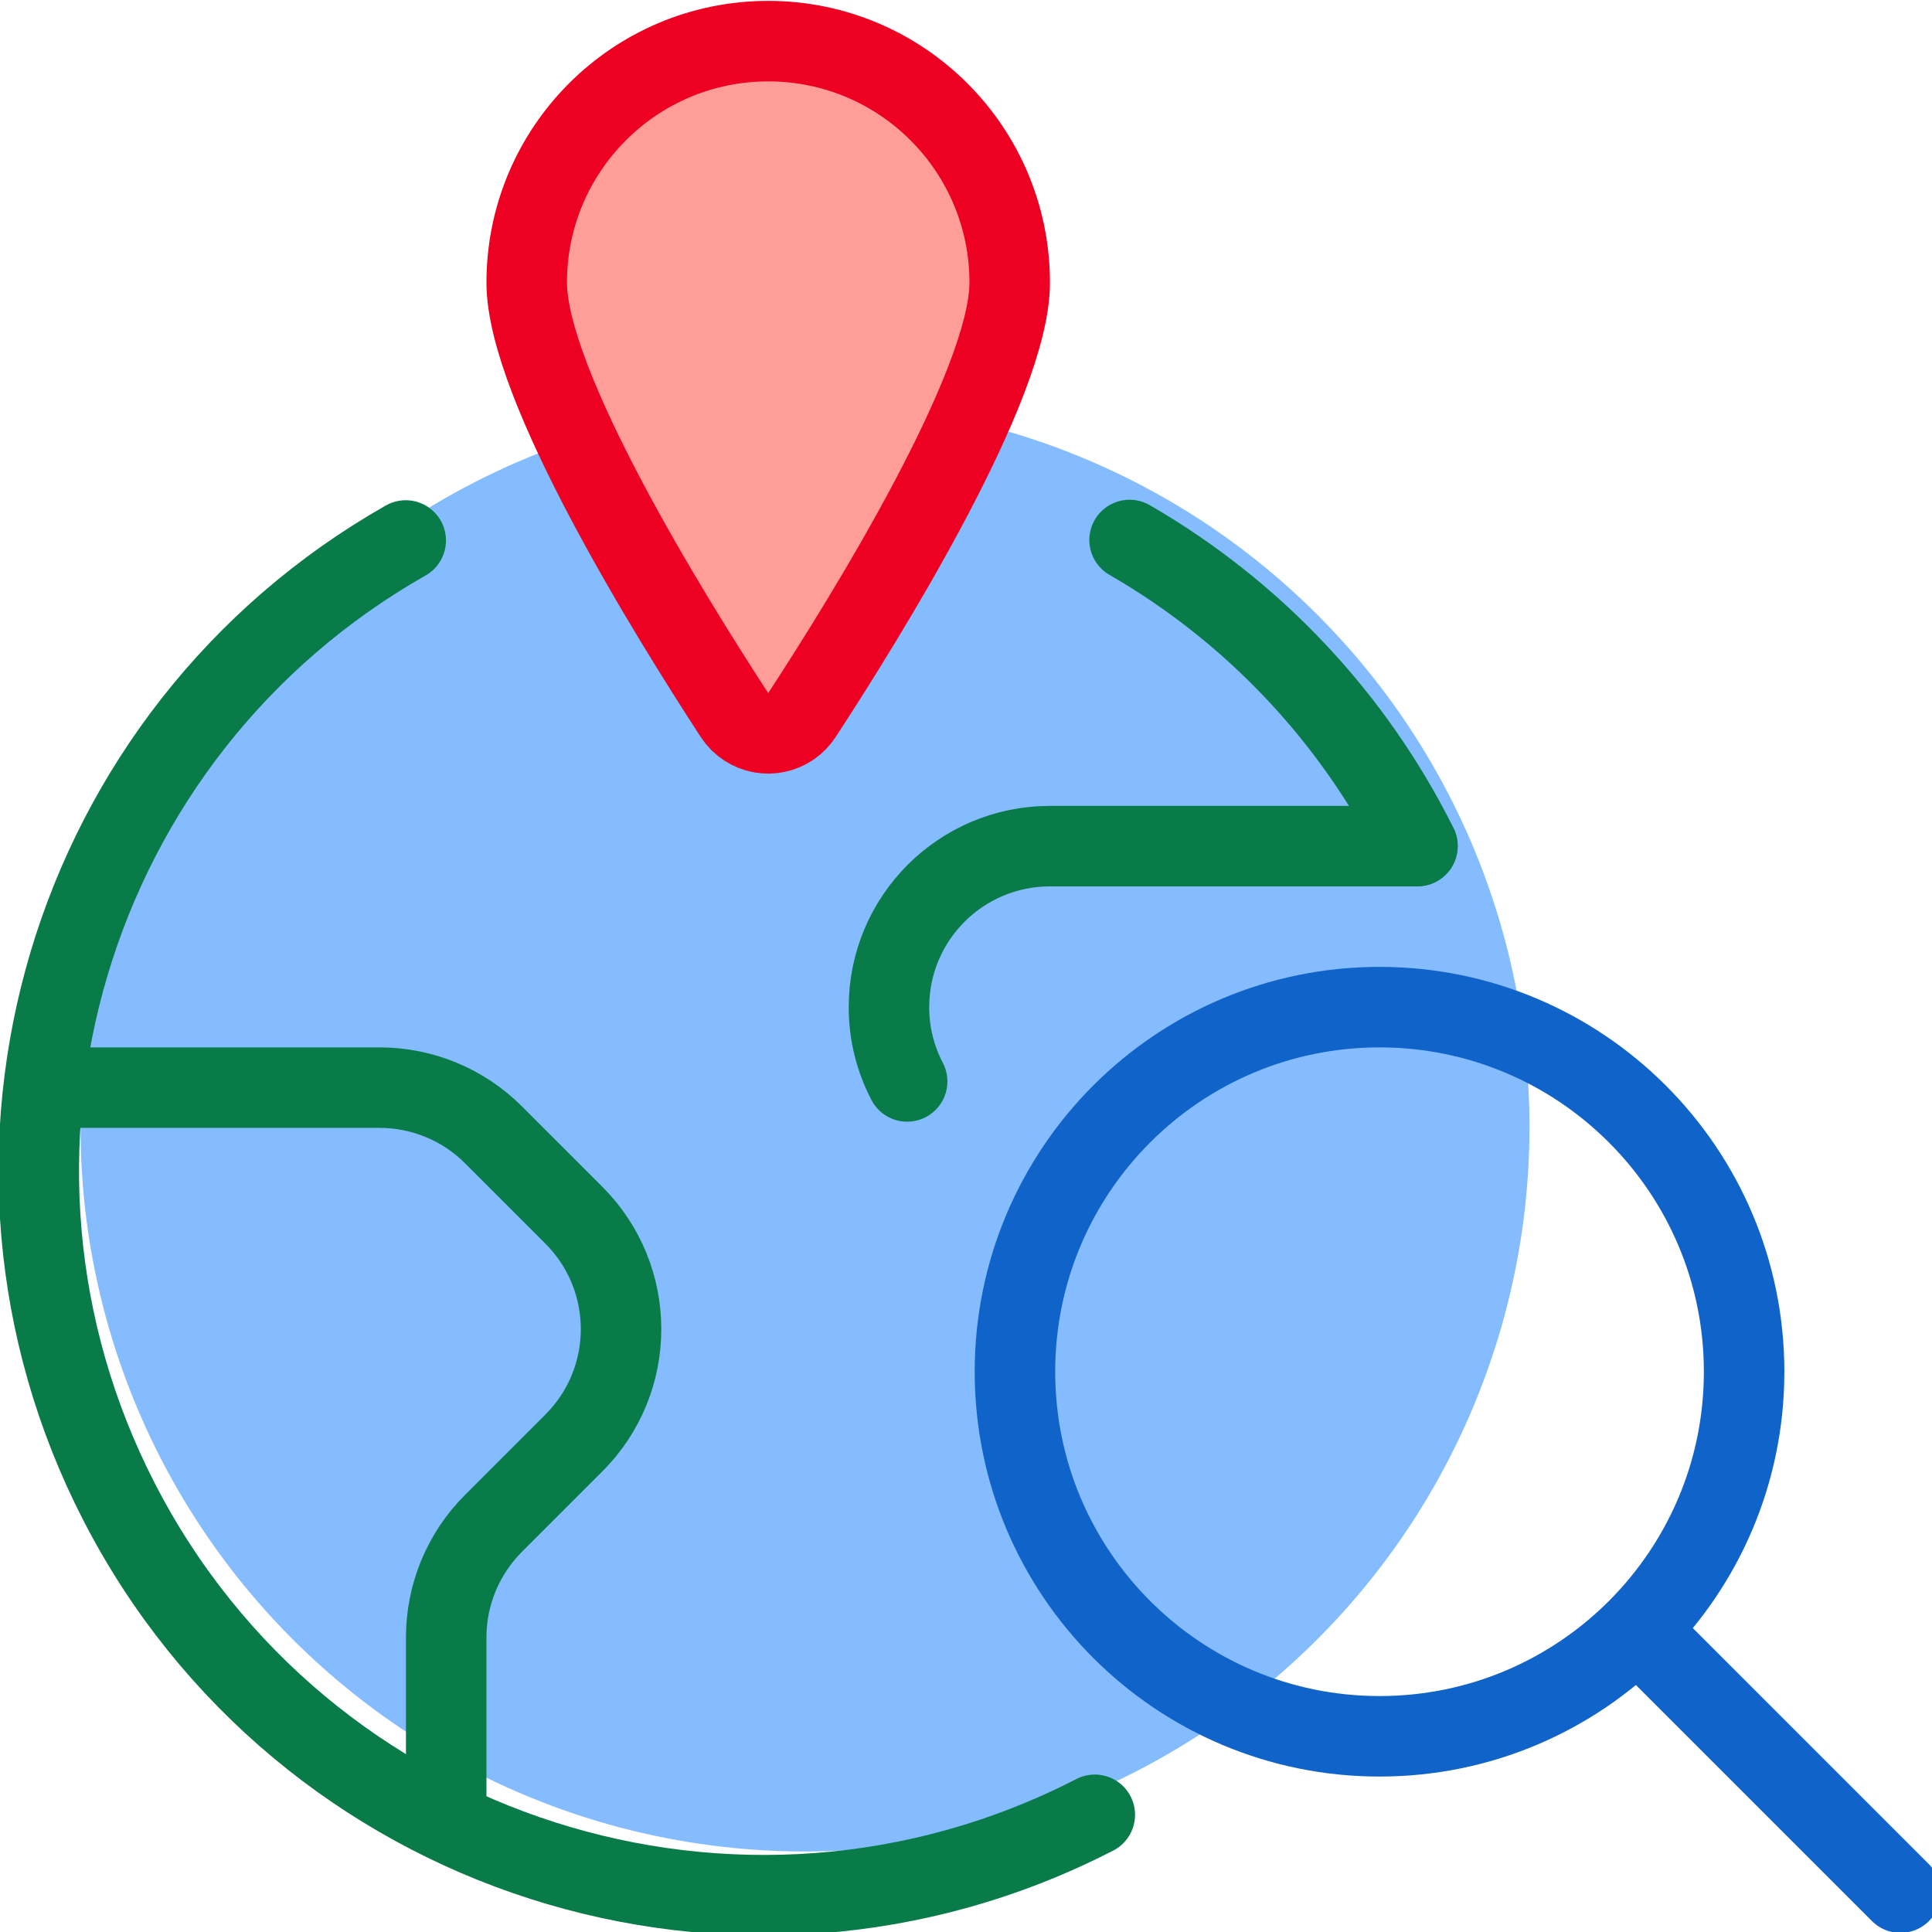 <svg xmlns="http://www.w3.org/2000/svg" version="1.1" 
    xmlns:xlink="http://www.w3.org/1999/xlink" 
    xmlns:svgjs="http://svgjs.com/svgjs" viewBox="0 0 24 24" width="24" height="24">
    <circle fill="#85bcff" cx="10" cy="14" r="9"></circle>
    <g>
        <path d="M 9.543,0.511c1.657,0,3,1.343,3,3c0,1.267-1.756,4.108-2.581,5.372C9.811,9.114,9.502,9.18,9.27,9.029 C9.212,8.991,9.162,8.941,9.124,8.883C8.3,7.618,6.543,4.778,6.543,3.511C6.543,1.854,7.886,0.511,9.543,0.511z " stroke="#e02" fill="#ff9e99" stroke-width="1" stroke-linecap="round" stroke-linejoin="round"></path>

        <path d="M 13.6,22.544 c-4.42,2.274-9.846,0.534-12.12-3.886c-2.208-4.292-0.637-9.561,3.56-11.944 " stroke="#097b48" fill="none" stroke-width="1" stroke-linecap="round" stroke-linejoin="round"></path>

        <path d="M 14.032,6.708c1.539,0.888,2.783,2.209,3.576,3.8 " stroke="#097b48" fill="none" stroke-width="1" stroke-linecap="round" stroke-linejoin="round"></path>
        <path d="M 0.6,13.511h4.115c0.53,0,1.039,0.21,1.414,0.585l1,1c0.781,0.781,0.781,2.047,0.001,2.828c0,0,0,0-0.001,0.001l-1,1 c-0.375,0.375-0.586,0.884-0.586,1.414v2.236 " stroke="#097b48" fill="none" stroke-width="1" stroke-linecap="round" stroke-linejoin="round"></path>

        <path d="M 17.608,10.511h-4.565c-1.105,0-2,0.895-2,2c-0.001,0.321,0.077,0.638,0.226,0.923 " stroke="#097b48" fill="none" stroke-width="1" stroke-linecap="round" stroke-linejoin="round"></path>


        <path d="M 17.137,12.511c2.501,0,4.529,2.028,4.529,4.529s-2.028,4.529-4.529,4.529s-4.529-2.028-4.529-4.529S14.636,12.511,17.137,12.511z " stroke="#0f63c9" fill="none" stroke-width="1" stroke-linecap="round" stroke-linejoin="round"></path>
        <path d="M 23.608,23.511l-3.248-3.248" stroke="#0f63c9" fill="none" stroke-width="1" stroke-linecap="round" stroke-linejoin="round"></path>
    </g>
</svg>